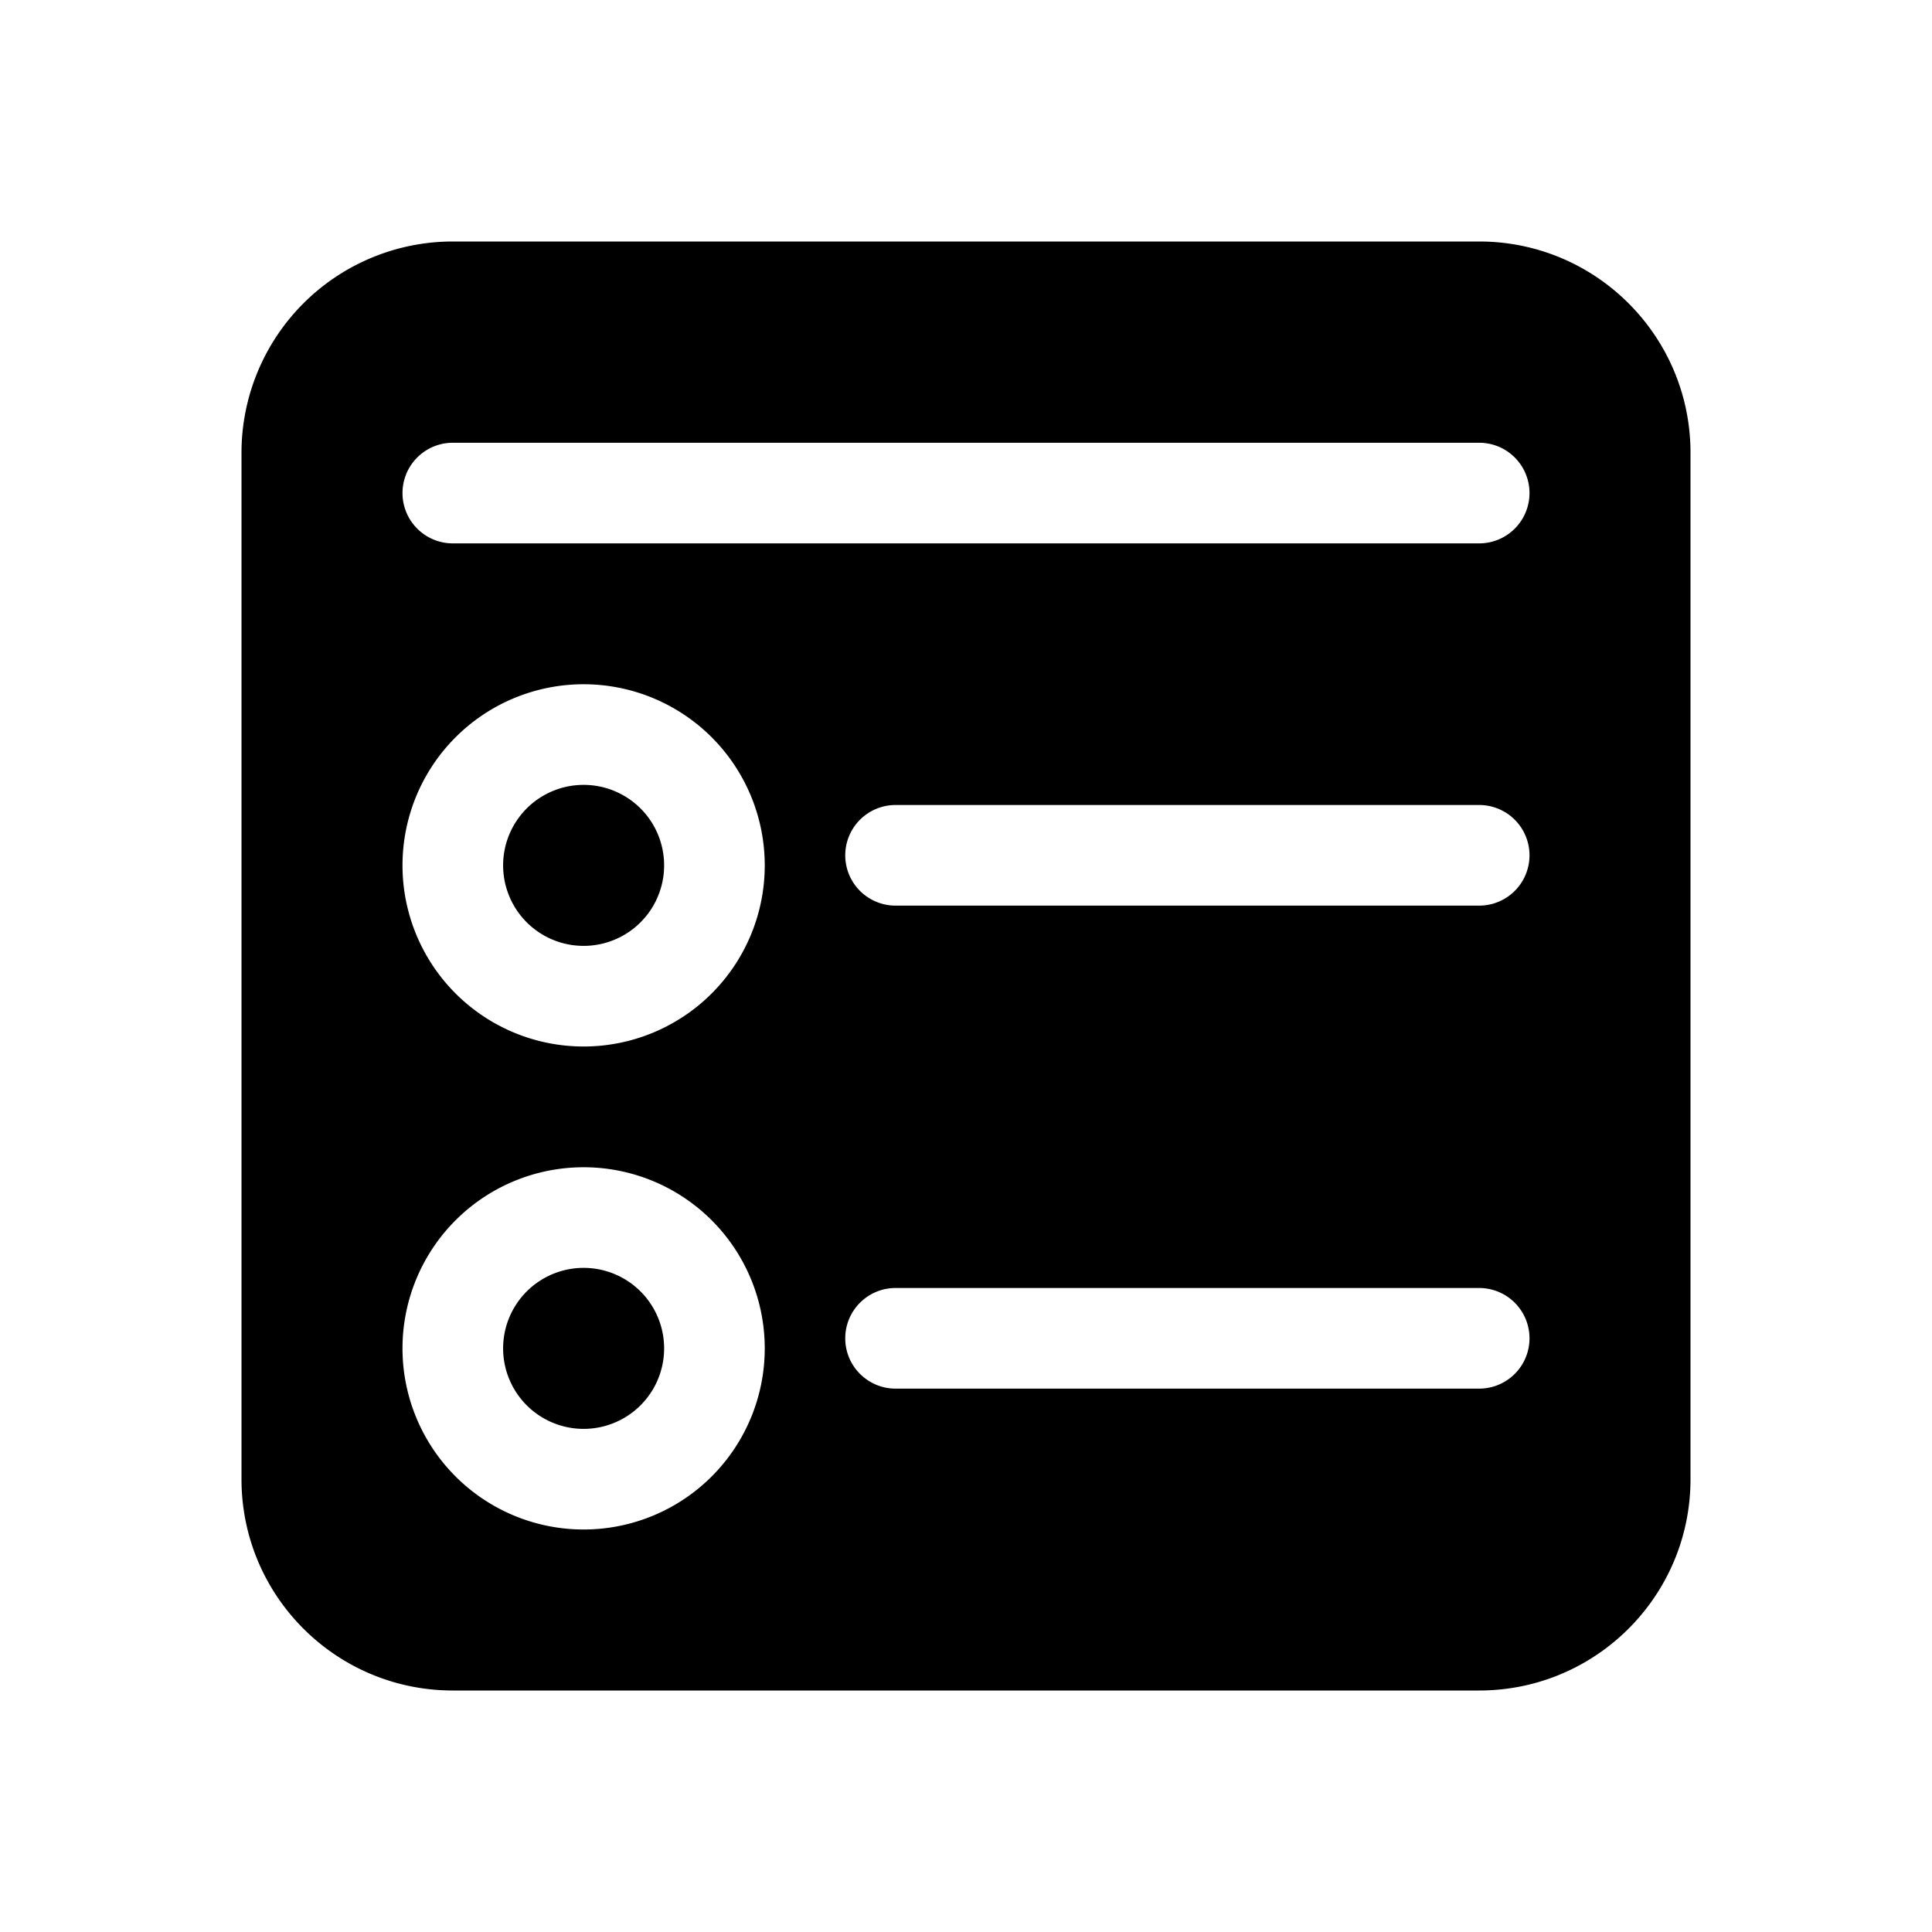 <svg width="48" height="48" viewBox="0 0 48 48" xmlns="http://www.w3.org/2000/svg"><path d="M11.25 6A5.25 5.25 0 006 11.25v25.5C6 39.65 8.35 42 11.25 42h25.5c2.9 0 5.25-2.35 5.25-5.25v-25.5C42 8.35 39.65 6 36.75 6h-25.5zm1.25 15.5a2 2 0 114 0 2 2 0 01-4 0zm2-4.5a4.5 4.5 0 110 9 4.5 4.5 0 010-9zm0 14.5a2 2 0 100 4 2 2 0 000-4zm-4.5 2a4.5 4.5 0 119 0 4.5 4.5 0 01-9 0zM22.25 20h14.5a1.25 1.25 0 110 2.5h-14.5a1.25 1.25 0 110-2.5zM21 33.25c0-.69.56-1.25 1.25-1.25h14.5a1.25 1.25 0 110 2.5h-14.5c-.69 0-1.25-.56-1.25-1.25zM11.25 11h25.5a1.25 1.25 0 110 2.5h-25.5a1.25 1.25 0 110-2.5z"/></svg>